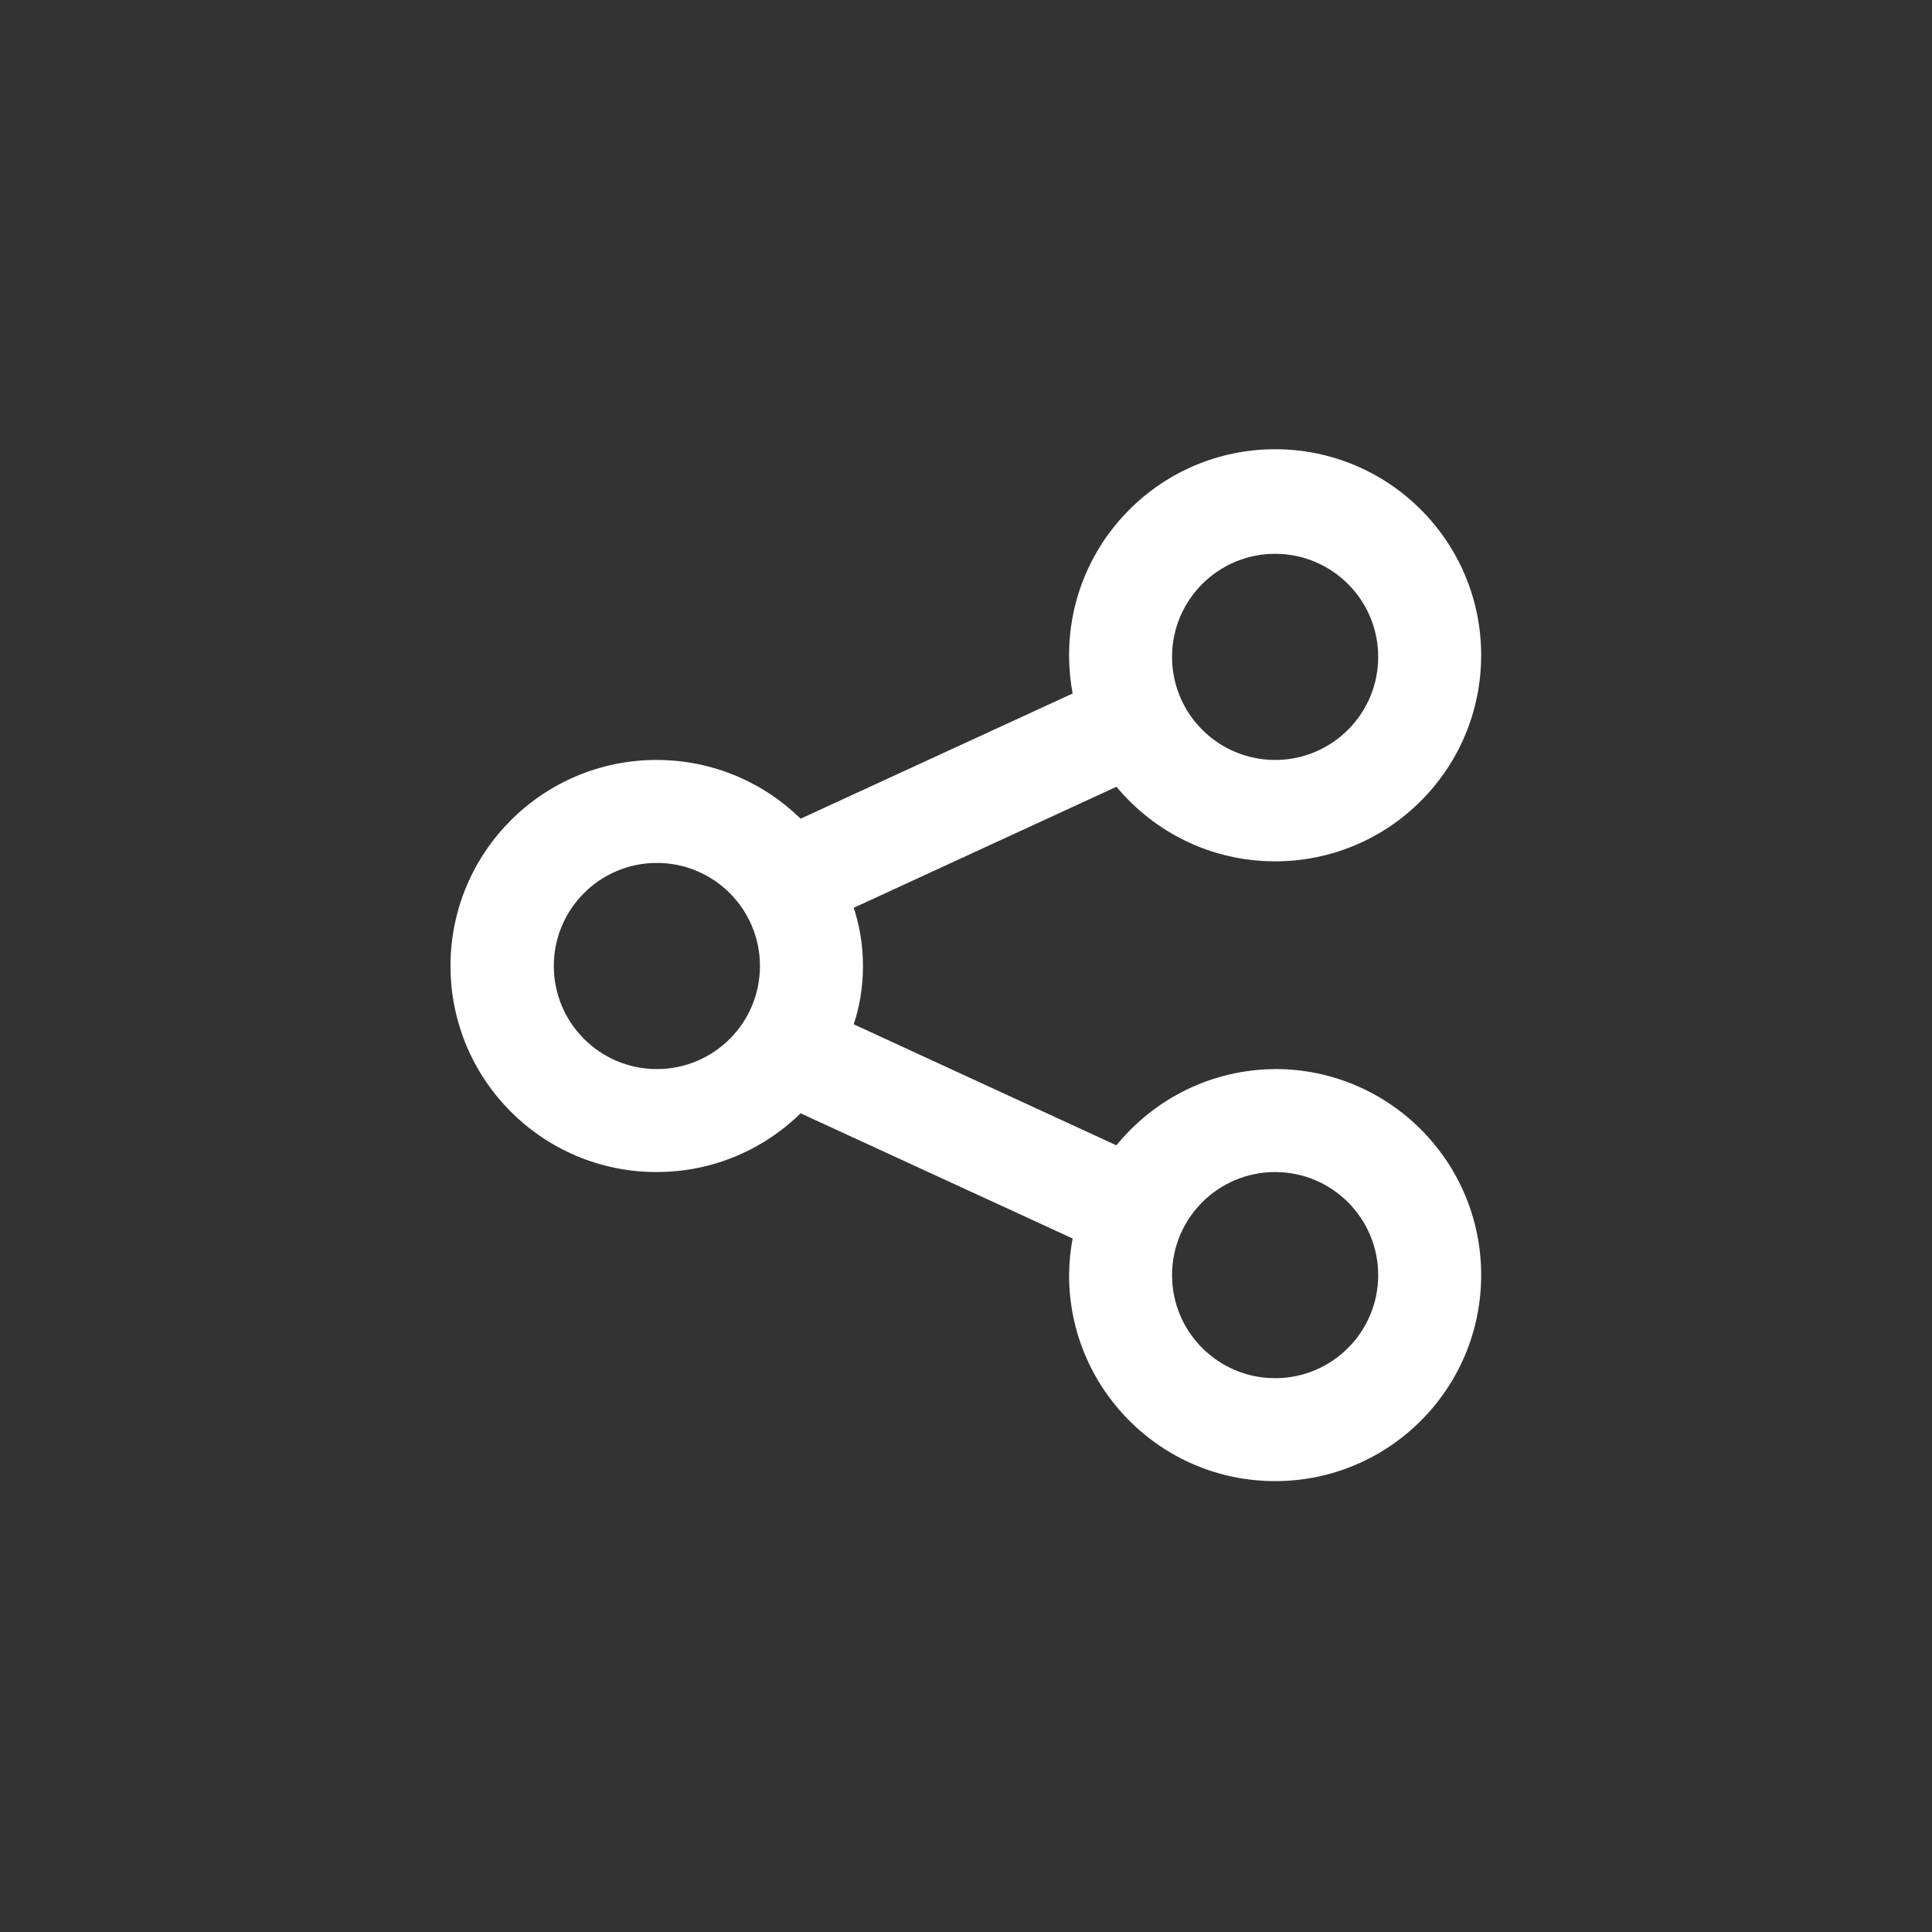 <!-- Generated by IcoMoon.io -->
<svg version="1.1" xmlns="http://www.w3.org/2000/svg" width="40" height="40" viewBox="0 0 40 40">
<rect x="0" y="0" width="40" height="40" fill="#333333" stroke="none"/>
<title>ul-share-alt</title>
<path fill="#fff" d="M26.4 22.134c-1.323 0.009-2.502 0.619-3.279 1.571l-0.006 0.008-5.44-2.506c0.122-0.36 0.192-0.774 0.192-1.206s-0.070-0.846-0.2-1.233l0.008 0.027 5.44-2.506c0.788 0.946 1.967 1.544 3.285 1.544 2.357 0 4.266-1.91 4.266-4.266s-1.91-4.266-4.266-4.266c-2.357 0-4.266 1.91-4.266 4.266 0 0.012 0 0.024 0 0.036v-0.002c0.003 0.27 0.030 0.531 0.079 0.785l-0.005-0.028-5.632 2.592c-0.769-0.752-1.822-1.216-2.983-1.216-2.357 0-4.266 1.91-4.266 4.266s1.91 4.266 4.266 4.266c1.162 0 2.214-0.464 2.984-1.217l-0.001 0.001 5.632 2.592c-0.044 0.226-0.071 0.487-0.074 0.754v0.003c0 2.357 1.91 4.266 4.266 4.266s4.266-1.91 4.266-4.266c0-2.357-1.91-4.266-4.266-4.266v0zM26.4 11.466c1.178 0 2.134 0.955 2.134 2.134s-0.955 2.134-2.134 2.134c-1.178 0-2.134-0.955-2.134-2.134v0c0-1.178 0.955-2.134 2.134-2.134v0zM13.6 22.134c-1.178 0-2.134-0.955-2.134-2.134s0.955-2.134 2.134-2.134c1.178 0 2.134 0.955 2.134 2.134v0c0 1.178-0.955 2.134-2.134 2.134v0zM26.4 28.534c-1.178 0-2.134-0.955-2.134-2.134s0.955-2.134 2.134-2.134c1.178 0 2.134 0.955 2.134 2.134v0c0 1.178-0.955 2.134-2.134 2.134v0z"></path>
</svg>
